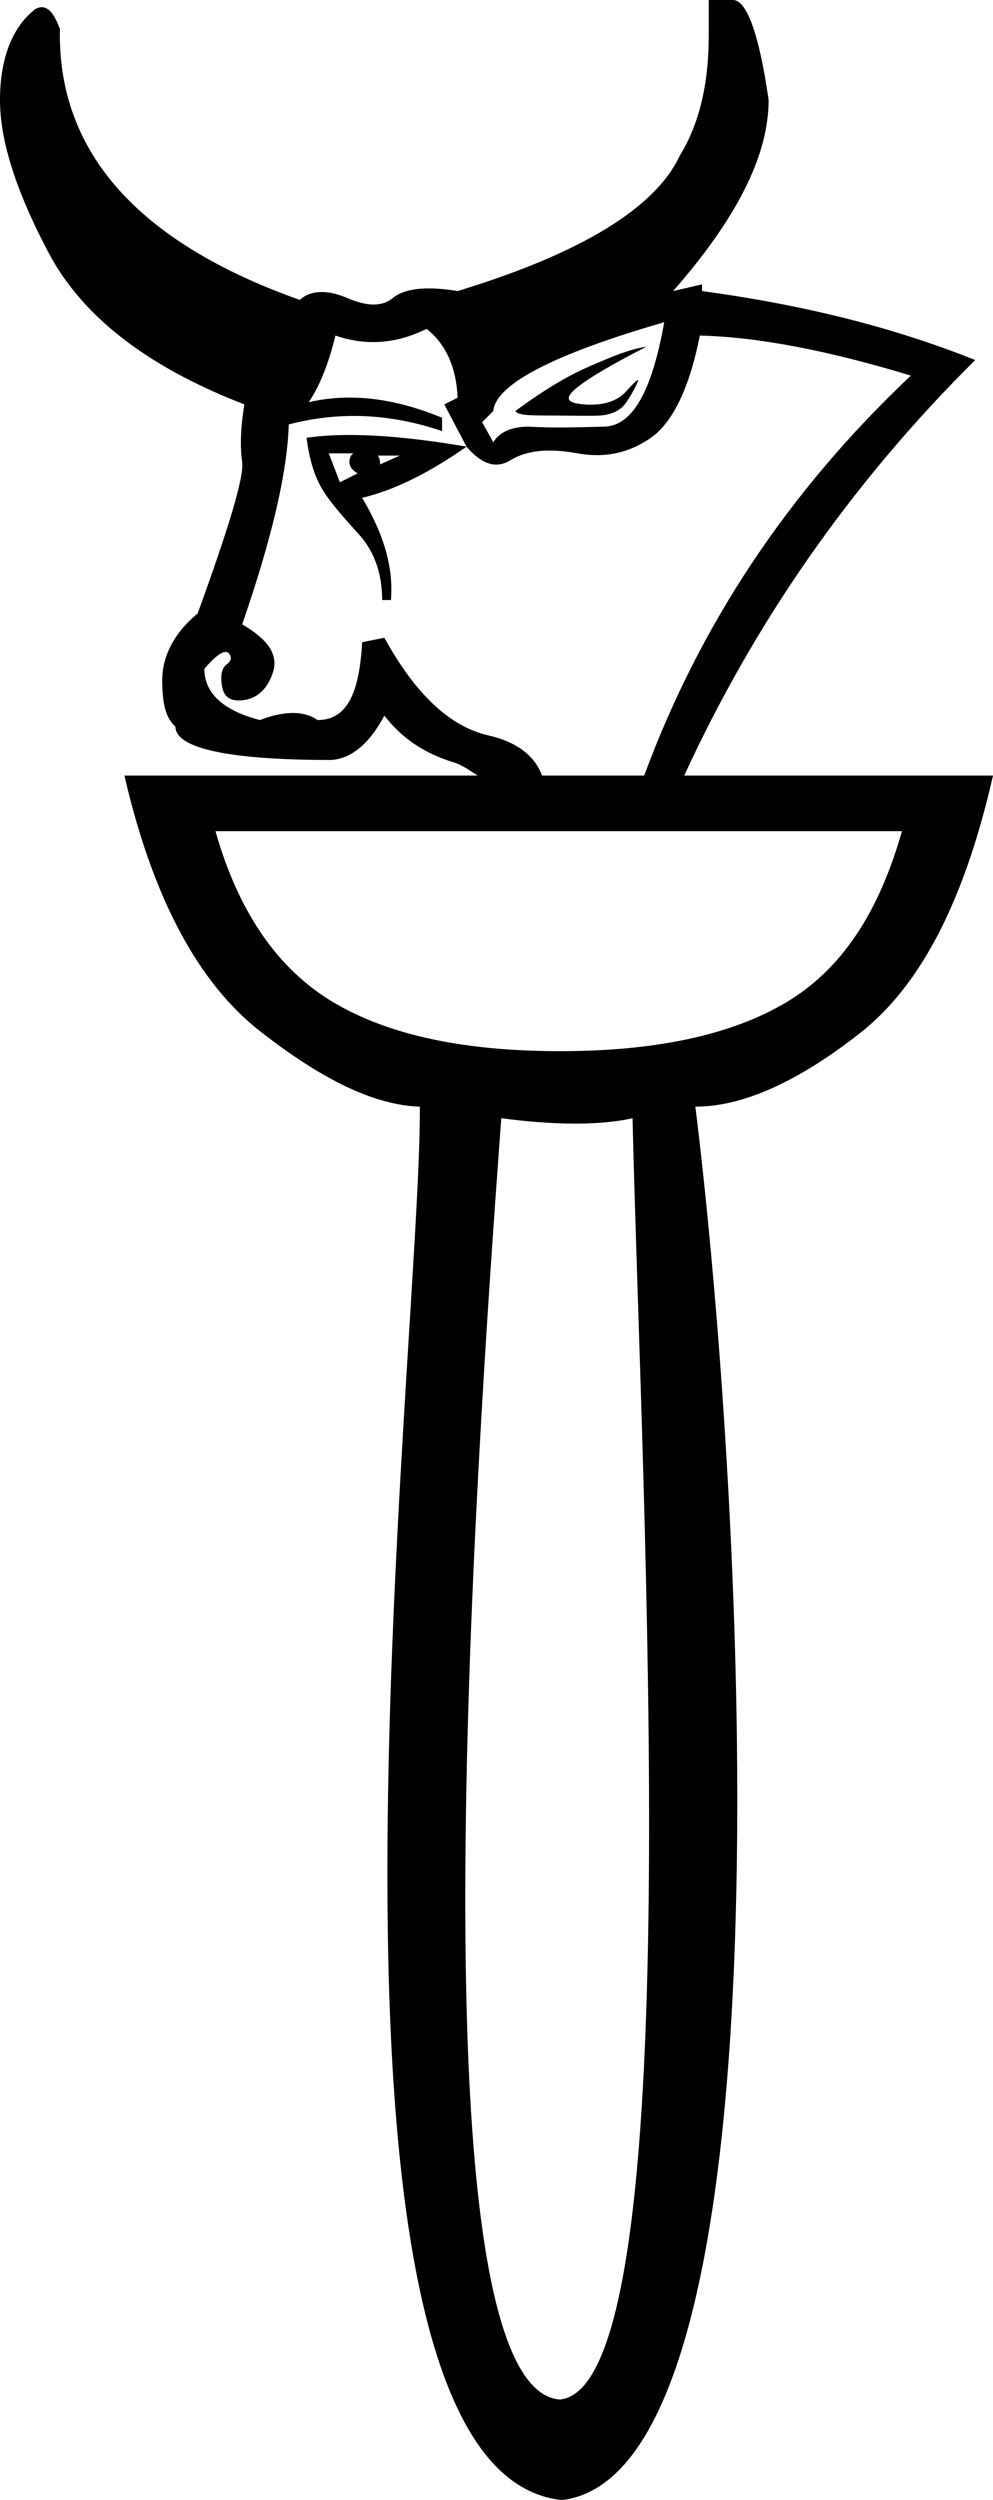 <?xml version='1.0' encoding ='UTF-8' standalone='yes'?>
<svg width='7.143' height='17.978' xmlns='http://www.w3.org/2000/svg' xmlns:xlink='http://www.w3.org/1999/xlink' xmlns:inkscape='http://www.inkscape.org/namespaces/inkscape'>
<path style='fill:#000000; stroke:none' d=' M 4.65 2.493  C 4.523 2.512 4.391 2.569 4.235 2.637  C 4.079 2.704 3.903 2.811 3.707 2.956  C 3.727 2.985 3.796 2.988 3.947 2.988  C 4.048 2.988 4.139 2.99 4.214 2.99  C 4.252 2.99 4.285 2.99 4.315 2.988  C 4.402 2.983 4.467 2.95 4.506 2.892  C 4.545 2.834 4.572 2.782 4.586 2.749  C 4.591 2.738 4.591 2.733 4.588 2.733  C 4.581 2.733 4.554 2.759 4.506 2.812  C 4.447 2.88 4.356 2.91 4.25 2.91  C 4.234 2.91 4.219 2.91 4.203 2.908  C 4.076 2.899 4.061 2.864 4.139 2.797  C 4.217 2.729 4.387 2.628 4.65 2.493  Z  M 4.778 2.317  C 4.69 2.811 4.551 3.063 4.347 3.068  C 4.228 3.071 4.118 3.074 4.015 3.074  C 3.94 3.074 3.869 3.072 3.803 3.068  C 3.686 3.068 3.596 3.103 3.548 3.18  L 3.468 3.036  L 3.548 2.956  C 3.567 2.763 3.978 2.549 4.778 2.317  Z  M 2.876 3.276  L 2.733 3.34  C 2.736 3.318 2.731 3.293 2.717 3.276  Z  M 2.541 3.26  C 2.537 3.265 2.529 3.27 2.525 3.276  C 2.498 3.329 2.519 3.375 2.573 3.404  L 2.445 3.468  L 2.365 3.26  Z  M 2.513 3.128  C 2.397 3.128 2.294 3.135 2.205 3.148  C 2.225 3.293 2.254 3.409 2.317 3.516  C 2.381 3.622 2.481 3.73 2.589 3.851  C 2.696 3.972 2.749 4.131 2.749 4.315  L 2.812 4.315  C 2.832 4.082 2.761 3.841 2.605 3.58  C 2.849 3.521 3.092 3.396 3.356 3.212  C 3.02 3.154 2.74 3.128 2.513 3.128  Z  M 3.068 2.365  C 3.205 2.471 3.282 2.638 3.292 2.86  L 3.196 2.908  L 3.356 3.212  C 3.428 3.296 3.499 3.341 3.57 3.341  C 3.605 3.341 3.64 3.33 3.675 3.308  C 3.746 3.264 3.84 3.24 3.955 3.24  C 4.016 3.24 4.082 3.247 4.155 3.26  C 4.203 3.269 4.25 3.273 4.294 3.273  C 4.443 3.273 4.57 3.226 4.682 3.148  C 4.829 3.046 4.956 2.81 5.034 2.413  C 5.444 2.423 5.947 2.517 6.552 2.701  C 5.665 3.538 5.032 4.498 4.634 5.577  L 3.899 5.577  C 3.848 5.439 3.724 5.337 3.516 5.289  C 3.238 5.227 2.989 4.993 2.765 4.586  L 2.605 4.618  C 2.585 4.996 2.49 5.178 2.285 5.178  C 2.236 5.144 2.176 5.127 2.107 5.127  C 2.037 5.127 1.957 5.144 1.87 5.178  C 1.606 5.11 1.47 4.984 1.47 4.81  C 1.538 4.728 1.592 4.688 1.624 4.688  C 1.633 4.688 1.64 4.692 1.646 4.698  C 1.67 4.727 1.664 4.754 1.63 4.778  C 1.596 4.802 1.583 4.86 1.598 4.938  C 1.61 5.003 1.646 5.037 1.716 5.037  C 1.729 5.037 1.743 5.036 1.758 5.034  C 1.855 5.019 1.931 4.947 1.966 4.826  C 2 4.705 1.927 4.597 1.742 4.49  C 1.956 3.871 2.068 3.391 2.077 3.052  C 2.235 3.011 2.391 2.991 2.547 2.991  C 2.757 2.991 2.967 3.028 3.18 3.1  L 3.18 3.004  C 2.944 2.907 2.724 2.859 2.516 2.859  C 2.415 2.859 2.317 2.87 2.221 2.892  C 2.299 2.776 2.364 2.616 2.413 2.413  C 2.505 2.445 2.595 2.46 2.685 2.46  C 2.814 2.46 2.941 2.428 3.068 2.365  Z  M 6.488 5.977  C 6.322 6.563 6.053 6.971 5.657 7.207  C 5.261 7.443 4.717 7.559 4.027 7.559  C 3.337 7.559 2.793 7.443 2.397 7.207  C 2.001 6.971 1.716 6.563 1.55 5.977  Z  M 3.606 8.041  C 3.763 8.062 3.952 8.08 4.138 8.08  C 4.283 8.08 4.426 8.069 4.55 8.041  L 4.55 8.041  C 4.613 10.744 4.972 17.166 4.027 17.255  C 2.97 17.175 3.411 10.68 3.606 8.041  Z  M 5.098 0  L 5.098 0.256  C 5.098 0.614 5.027 0.896 4.89 1.119  C 4.714 1.496 4.18 1.822 3.292 2.093  C 3.214 2.08 3.145 2.074 3.084 2.074  C 2.969 2.074 2.883 2.097 2.828 2.141  C 2.788 2.175 2.741 2.19 2.688 2.19  C 2.632 2.19 2.567 2.173 2.493 2.141  C 2.427 2.113 2.367 2.1 2.314 2.1  C 2.249 2.1 2.195 2.12 2.157 2.157  C 0.986 1.741 0.412 1.088 0.431 0.208  C 0.393 0.108 0.354 0.052 0.301 0.052  C 0.287 0.052 0.272 0.056 0.256 0.064  C 0.09 0.19 0 0.419 0 0.719  C 0 1.009 0.113 1.372 0.352 1.822  C 0.591 2.272 1.055 2.637 1.758 2.908  C 1.729 3.083 1.727 3.217 1.742 3.324  C 1.756 3.43 1.647 3.791 1.422 4.411  C 1.247 4.556 1.167 4.725 1.167 4.89  C 1.167 5.064 1.194 5.167 1.262 5.225  C 1.262 5.38 1.639 5.465 2.381 5.465  C 2.527 5.456 2.657 5.349 2.765 5.146  C 2.891 5.31 3.055 5.418 3.26 5.481  C 3.331 5.503 3.381 5.543 3.436 5.577  L 0.895 5.577  C 1.099 6.462 1.429 7.07 1.87 7.415  C 2.311 7.76 2.688 7.947 3.02 7.958  C 3.032 9.669 2.045 17.773 4.043 17.978  C 5.727 17.773 5.356 10.811 5.002 7.958  C 5.347 7.958 5.743 7.776 6.184 7.431  C 6.625 7.086 6.939 6.474 7.143 5.577  L 4.922 5.577  C 5.424 4.485 6.114 3.483 7.015 2.589  C 6.41 2.347 5.762 2.19 5.05 2.093  L 5.05 2.045  L 4.842 2.093  C 5.291 1.581 5.529 1.126 5.529 0.719  C 5.461 0.245 5.371 0 5.273 0  Z '/></svg>
